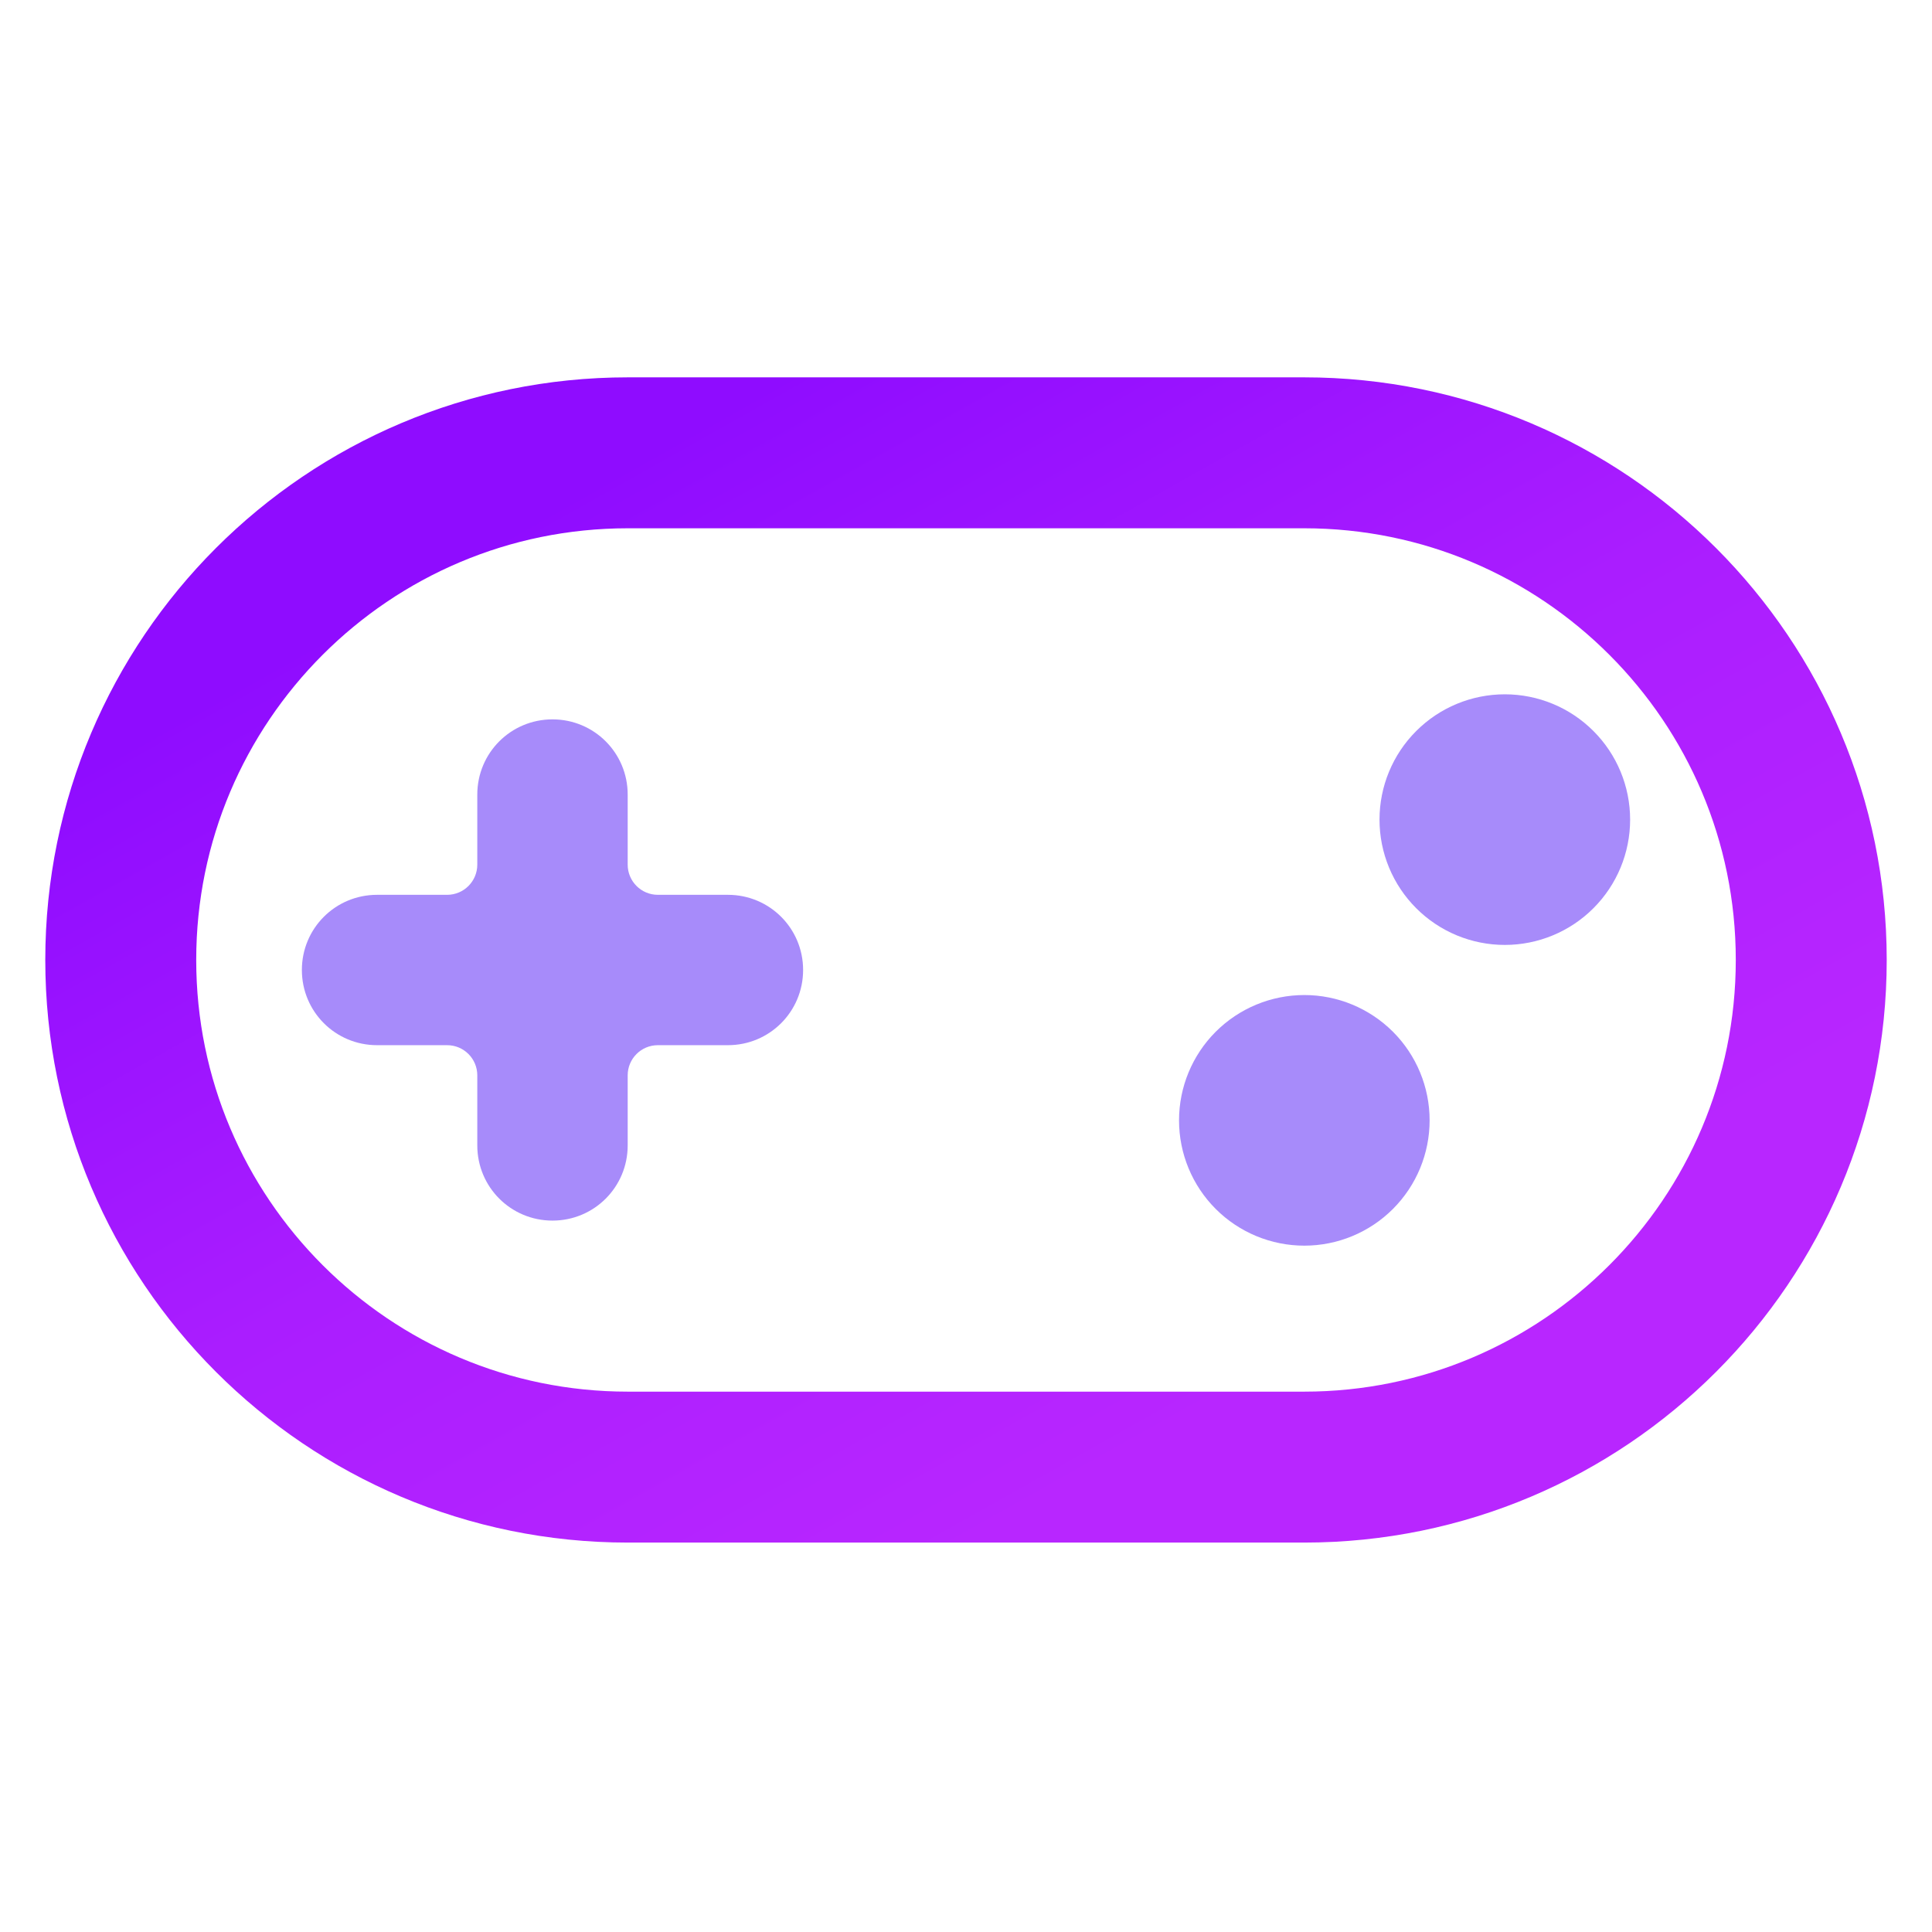 <svg width="64" height="64" viewBox="0 0 64 64" fill="none" xmlns="http://www.w3.org/2000/svg">
<path d="M20.8 15C11.525 15 4 22.525 4 31.8C4 41.075 11.525 48.6 20.8 48.6H43.2C52.475 48.6 60 41.075 60 31.8C60 22.525 52.475 15 43.2 15H20.8Z" stroke="url(#paint0_linear_449_704)" stroke-width="5"/>
<path d="M52.784 24.216C52.006 23.437 50.95 23 49.849 23C48.748 23 47.692 23.437 46.914 24.216C46.135 24.994 45.698 26.05 45.698 27.151C45.698 28.252 46.135 29.308 46.914 30.086C47.692 30.865 48.748 31.302 49.849 31.302C50.95 31.302 52.006 30.865 52.784 30.086C53.563 29.308 54 28.252 54 27.151C54 26.05 53.563 24.994 52.784 24.216Z" fill="url(#paint1_linear_449_704)"/>
<path d="M40.272 34.178C39.494 34.956 39.057 36.012 39.057 37.113C39.057 38.214 39.494 39.27 40.272 40.048C41.051 40.827 42.107 41.264 43.208 41.264C44.308 41.264 45.364 40.827 46.143 40.048C46.921 39.27 47.358 38.214 47.358 37.113C47.358 36.012 46.921 34.956 46.143 34.178C45.364 33.4 44.308 32.962 43.208 32.962C42.107 32.962 41.051 33.4 40.272 34.178Z" fill="url(#paint2_linear_449_704)"/>
<path d="M18.302 23.83C16.922 23.83 15.811 24.941 15.811 26.321V28.642C15.811 29.194 15.364 29.642 14.811 29.642H12.491C11.11 29.642 10 30.752 10 32.132C10 33.512 11.11 34.623 12.491 34.623H14.811C15.364 34.623 15.811 35.07 15.811 35.623V37.943C15.811 39.324 16.922 40.434 18.302 40.434C19.682 40.434 20.793 39.324 20.793 37.943V35.623C20.793 35.07 21.24 34.623 21.793 34.623H24.113C25.493 34.623 26.604 33.512 26.604 32.132C26.604 30.752 25.493 29.642 24.113 29.642H21.793C21.24 29.642 20.793 29.194 20.793 28.642V26.321C20.793 24.941 19.682 23.83 18.302 23.83Z" fill="url(#paint3_linear_449_704)"/>
<defs>
<linearGradient id="paint0_linear_449_704" x1="14.5" y1="18.806" x2="32.641" y2="51.101" gradientUnits="userSpaceOnUse">
<stop stop-color="#8F0CFF"/>
<stop offset="0.516" stop-color="#AA1DFF"/>
<stop offset="1" stop-color="#B826FF"/>
</linearGradient>
<linearGradient id="paint1_linear_449_704" x1="32" y1="23" x2="32" y2="41.264" gradientUnits="userSpaceOnUse">
<stop stop-color="#a78bfa"/>
<stop offset="1" stop-color="#a78bfa"/>
</linearGradient>
<linearGradient id="paint2_linear_449_704" x1="32" y1="23" x2="32" y2="41.264" gradientUnits="userSpaceOnUse">
<stop stop-color="#a78bfa"/>
<stop offset="1" stop-color="#a78bfa"/>
</linearGradient>
<linearGradient id="paint3_linear_449_704" x1="32" y1="23" x2="32" y2="41.264" gradientUnits="userSpaceOnUse">
<stop stop-color="#a78bfa"/>
<stop offset="1" stop-color="#a78bfa"/>
</linearGradient>
</defs>
</svg>
